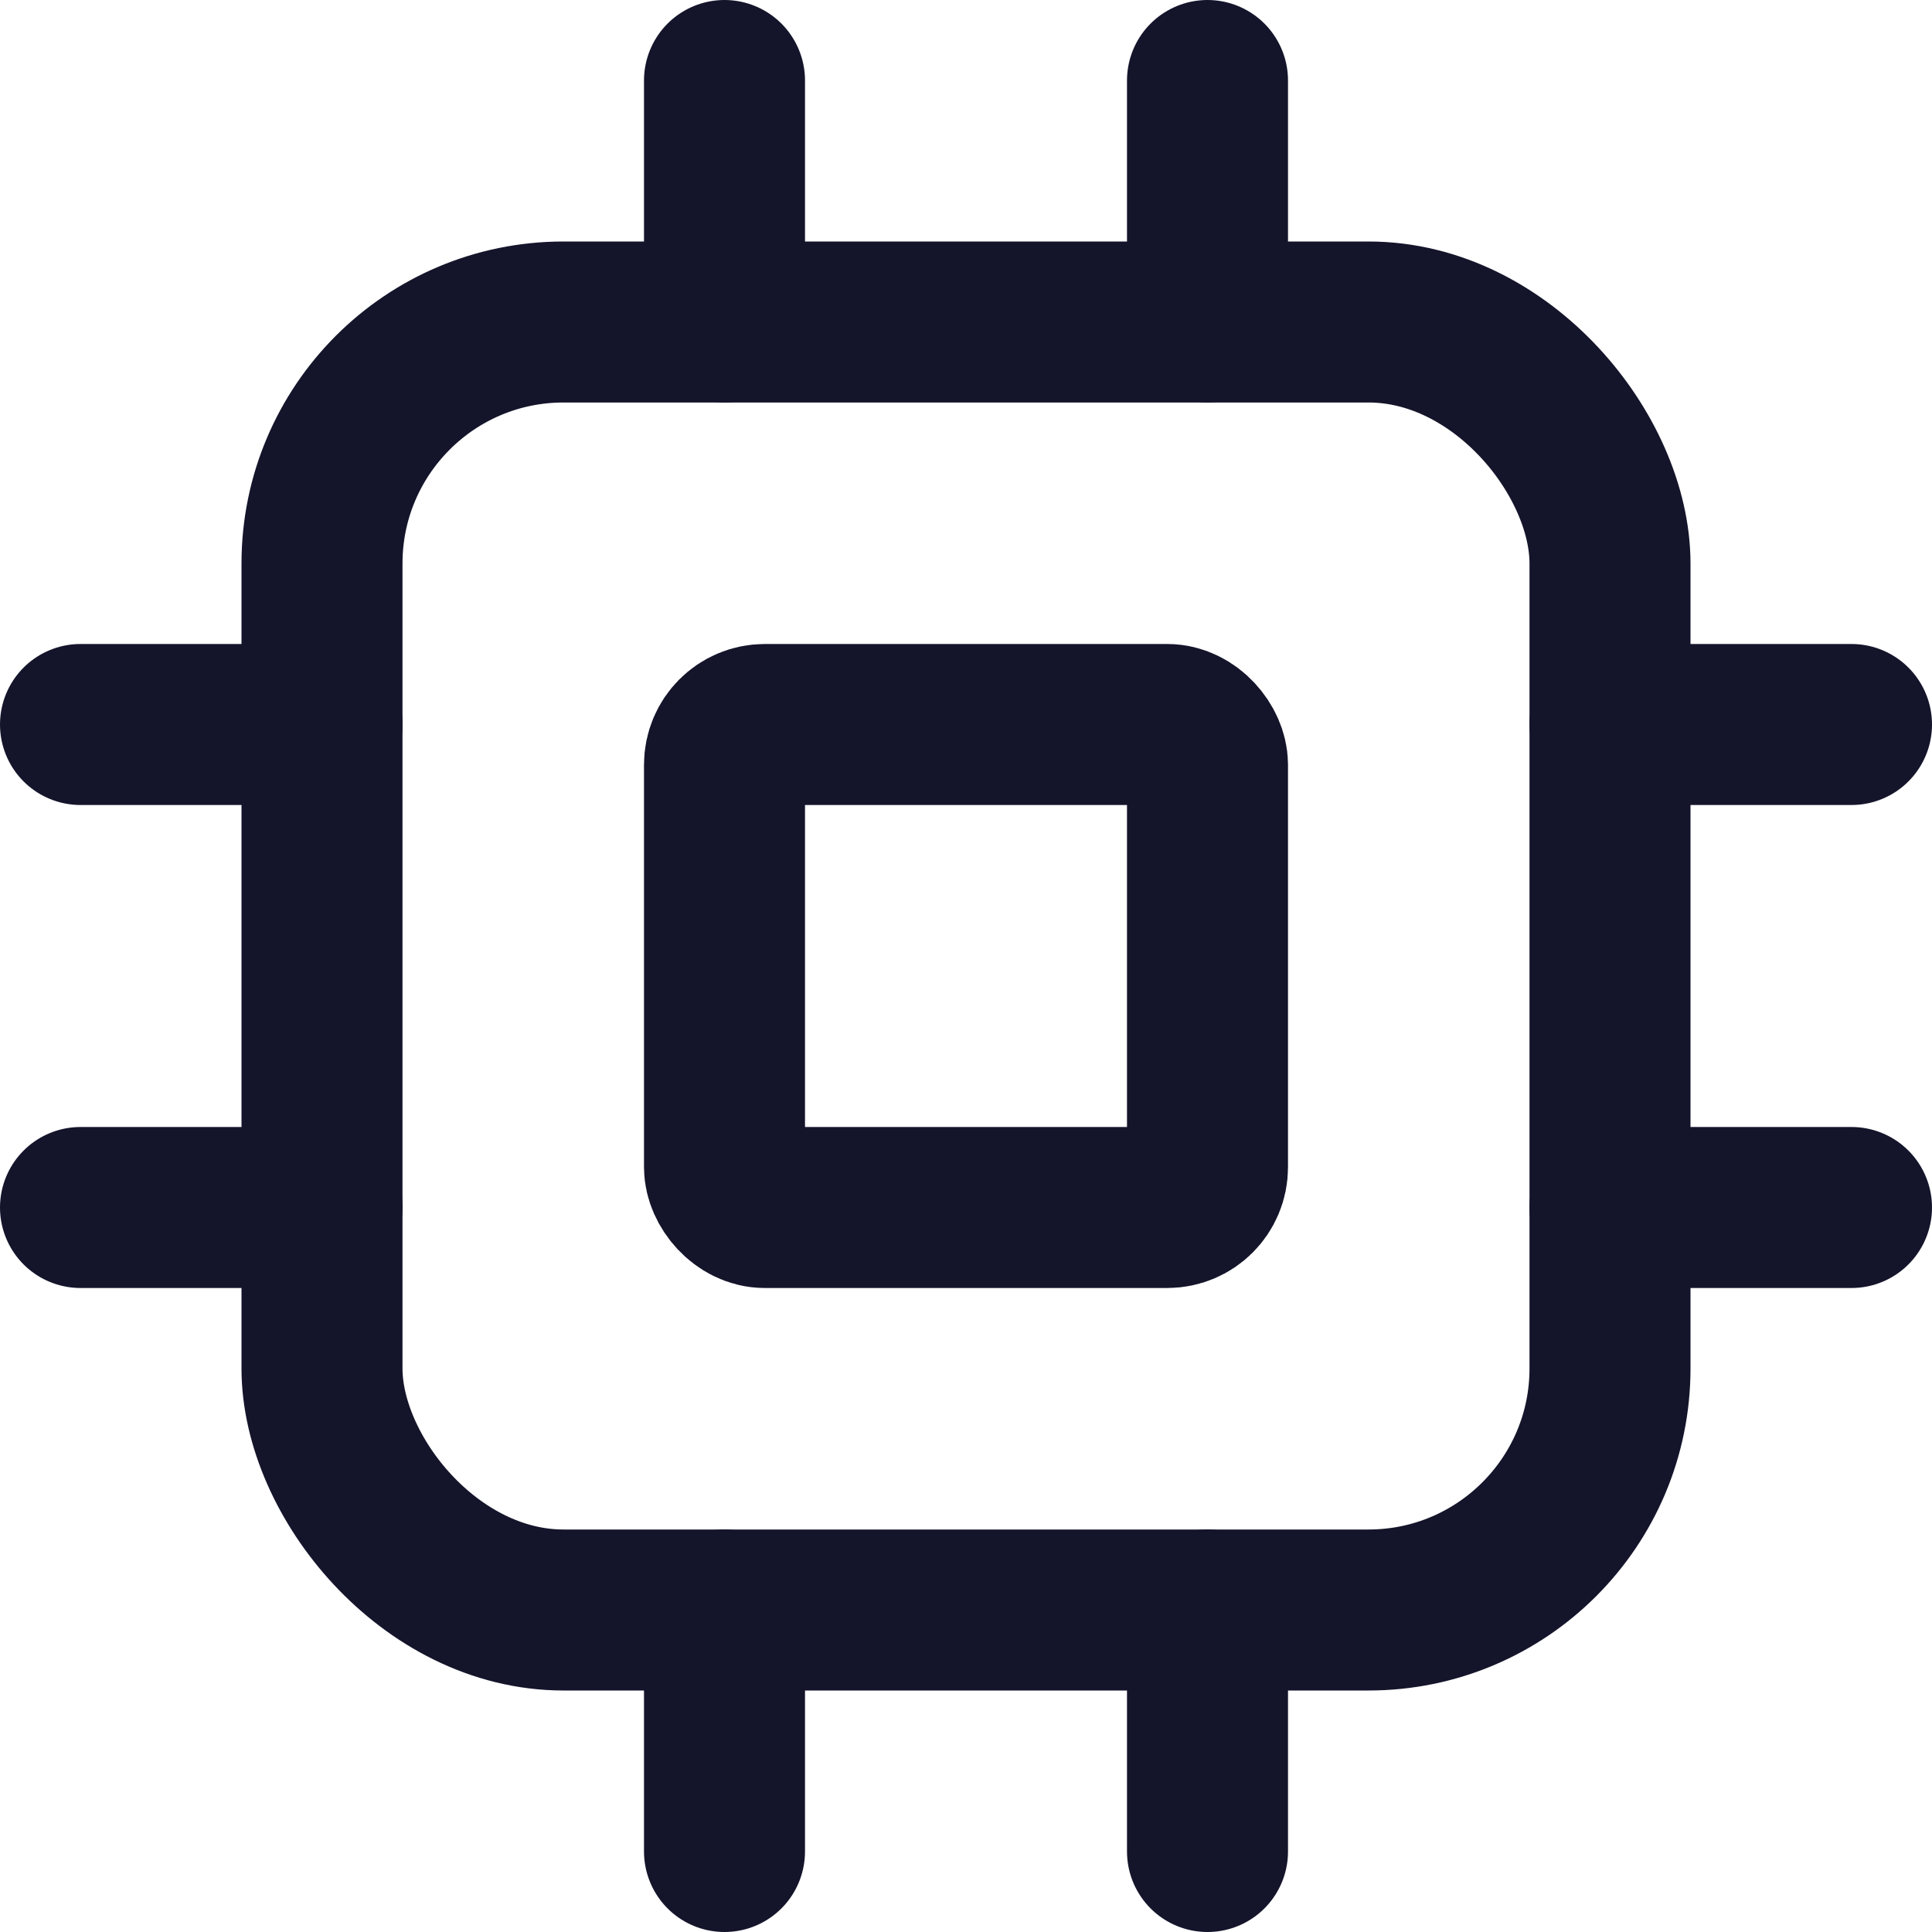 <svg width="24" height="24" viewBox="0 0 24 24" fill="none" xmlns="http://www.w3.org/2000/svg">
<rect x="4" y="4" width="16" height="16" rx="3" stroke="#14142B" stroke-width="2" stroke-linecap="round" stroke-linejoin="round"/>
<rect x="9" y="9" width="6" height="6" rx="0.5" stroke="#14142B" stroke-width="2" stroke-linecap="round" stroke-linejoin="round"/>
<path d="M15 1V4" stroke="#14142B" stroke-width="2" stroke-linecap="round" stroke-linejoin="round"/>
<path d="M23 9H20" stroke="#14142B" stroke-width="2" stroke-linecap="round" stroke-linejoin="round"/>
<path d="M23 15H20" stroke="#14142B" stroke-width="2" stroke-linecap="round" stroke-linejoin="round"/>
<path d="M4 9H1" stroke="#14142B" stroke-width="2" stroke-linecap="round" stroke-linejoin="round"/>
<path d="M4 15H1" stroke="#14142B" stroke-width="2" stroke-linecap="round" stroke-linejoin="round"/>
<path d="M9 1V4" stroke="#14142B" stroke-width="2" stroke-linecap="round" stroke-linejoin="round"/>
<path d="M15 20V23" stroke="#14142B" stroke-width="2" stroke-linecap="round" stroke-linejoin="round"/>
<path d="M9 20V23" stroke="#14142B" stroke-width="2" stroke-linecap="round" stroke-linejoin="round"/>
</svg>
